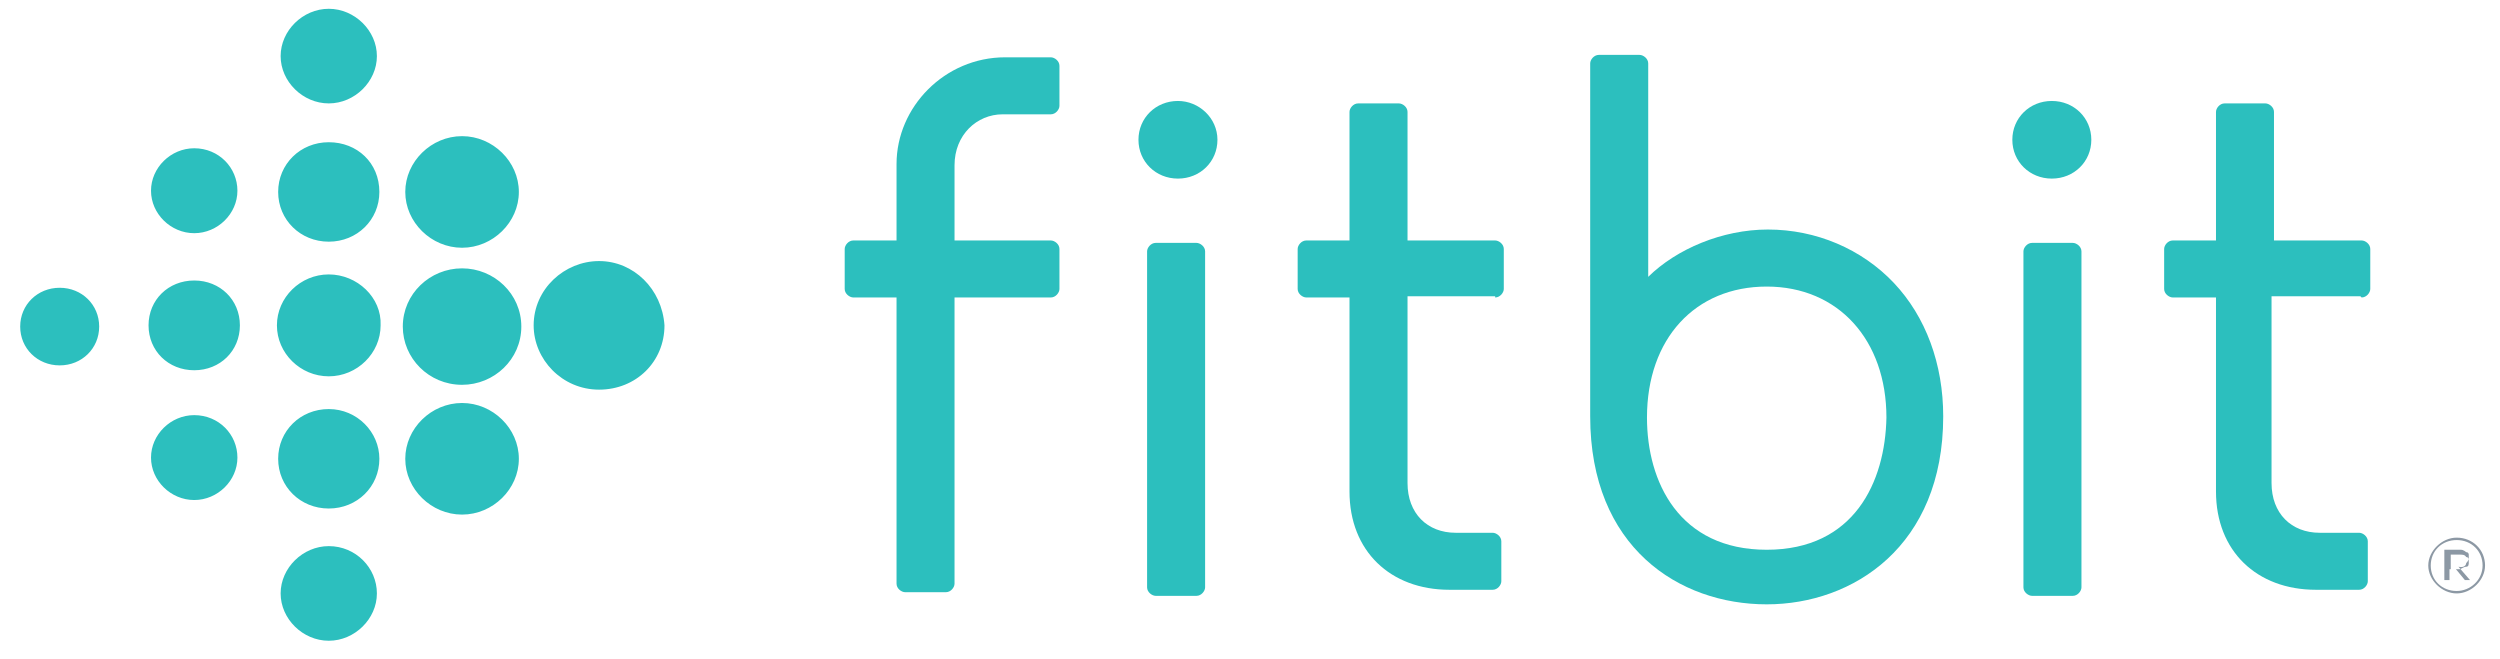 <svg width="91" height="24" viewBox="0 0 91 24" fill="none" xmlns="http://www.w3.org/2000/svg">
	<path fill-rule="evenodd" clip-rule="evenodd"
		d="M13.719 2.042C13.719 2.969 12.91 3.764 11.967 3.764C11.023 3.764 10.215 2.969 10.215 2.042C10.215 1.115 11.023 0.32 11.967 0.32C12.91 0.32 13.719 1.115 13.719 2.042ZM11.967 5.177C10.934 5.177 10.125 5.971 10.125 6.987C10.125 8.002 10.934 8.797 11.967 8.797C13 8.797 13.809 8.002 13.809 6.987C13.809 5.927 13 5.177 11.967 5.177ZM10.08 11.843C10.08 10.828 10.934 9.989 11.967 9.989C13 9.989 13.899 10.828 13.854 11.843C13.854 12.859 13 13.698 11.967 13.698C10.934 13.698 10.08 12.859 10.08 11.843ZM11.967 14.89C10.934 14.89 10.125 15.684 10.125 16.7C10.125 17.715 10.934 18.51 11.967 18.51C13 18.51 13.809 17.715 13.809 16.7C13.809 15.729 13 14.89 11.967 14.89ZM10.215 21.601C10.215 20.674 11.023 19.879 11.967 19.879C12.955 19.879 13.719 20.674 13.719 21.601C13.719 22.528 12.91 23.323 11.967 23.323C11.023 23.323 10.215 22.528 10.215 21.601ZM16.819 4.956C15.696 4.956 14.752 5.883 14.752 6.987C14.752 8.091 15.696 9.018 16.819 9.018C17.942 9.018 18.886 8.091 18.886 6.987C18.886 5.883 17.942 4.956 16.819 4.956ZM14.662 11.887C14.662 10.695 15.651 9.768 16.819 9.768C17.987 9.768 18.976 10.695 18.976 11.887C18.976 13.08 17.987 14.007 16.819 14.007C15.606 14.007 14.662 13.035 14.662 11.887ZM16.819 14.669C15.696 14.669 14.752 15.596 14.752 16.7C14.752 17.804 15.696 18.731 16.819 18.731C17.942 18.731 18.886 17.804 18.886 16.7C18.886 15.596 17.942 14.669 16.819 14.669ZM19.425 11.843C19.425 10.519 20.548 9.503 21.806 9.503C23.064 9.503 24.097 10.519 24.187 11.843C24.187 13.168 23.154 14.183 21.806 14.183C20.458 14.183 19.425 13.08 19.425 11.843ZM7.07 5.397C6.216 5.397 5.497 6.104 5.497 6.943C5.497 7.781 6.216 8.488 7.07 8.488C7.923 8.488 8.642 7.781 8.642 6.943C8.642 6.104 7.968 5.397 7.07 5.397ZM5.407 11.843C5.407 10.916 6.126 10.21 7.07 10.21C8.013 10.21 8.732 10.916 8.732 11.843C8.732 12.771 8.013 13.477 7.07 13.477C6.126 13.477 5.407 12.771 5.407 11.843ZM7.07 15.111C6.216 15.111 5.497 15.817 5.497 16.656C5.497 17.495 6.216 18.201 7.07 18.201C7.923 18.201 8.642 17.495 8.642 16.656C8.642 15.817 7.968 15.111 7.07 15.111ZM0.735 11.887C0.735 11.093 1.364 10.475 2.173 10.475C2.981 10.475 3.61 11.093 3.61 11.887C3.61 12.682 2.981 13.3 2.173 13.3C1.364 13.3 0.735 12.682 0.735 11.887Z"
		fill="#2CBFBE" />
	<path
		d="M42.069 8.841C41.889 8.841 41.754 9.018 41.754 9.15V21.38C41.754 21.556 41.934 21.689 42.069 21.689H43.551C43.731 21.689 43.866 21.512 43.866 21.38V9.15C43.866 8.974 43.686 8.841 43.551 8.841H42.069Z"
		fill="#2CBFBE" />
	<path
		d="M42.877 3.675C42.069 3.675 41.44 4.294 41.44 5.088C41.44 5.883 42.069 6.501 42.877 6.501C43.686 6.501 44.315 5.883 44.315 5.088C44.315 4.294 43.641 3.675 42.877 3.675Z"
		fill="#2CBFBE" />
	<path
		d="M73.968 8.841C73.788 8.841 73.653 9.018 73.653 9.15V21.38C73.653 21.556 73.833 21.689 73.968 21.689H75.45C75.63 21.689 75.765 21.512 75.765 21.38V9.15C75.765 8.974 75.585 8.841 75.45 8.841H73.968Z"
		fill="#2CBFBE" />
	<path
		d="M74.686 3.675C73.878 3.675 73.249 4.294 73.249 5.088C73.249 5.883 73.878 6.501 74.686 6.501C75.495 6.501 76.124 5.883 76.124 5.088C76.124 4.294 75.495 3.675 74.686 3.675Z"
		fill="#2CBFBE" />
	<path fill-rule="evenodd" clip-rule="evenodd"
		d="M89.856 20.35C89.847 20.393 89.824 20.445 89.769 20.497C89.769 20.585 89.675 20.674 89.488 20.629L89.56 20.712C89.551 20.715 89.542 20.718 89.535 20.718H89.395L89.722 21.115H89.909L89.56 20.712C89.576 20.706 89.594 20.696 89.614 20.685C89.659 20.66 89.714 20.629 89.769 20.629C89.863 20.629 89.863 20.541 89.863 20.453C89.863 20.416 89.863 20.38 89.856 20.35ZM89.207 20.718V20.585V20.188H89.535C89.629 20.188 89.722 20.188 89.769 20.276C89.824 20.276 89.847 20.307 89.856 20.35C89.863 20.32 89.863 20.294 89.863 20.276V20.188C89.863 20.188 89.863 20.099 89.769 20.099C89.769 20.099 89.675 20.011 89.582 20.011H89.395H88.974V21.115H89.161V20.718H89.207Z"
		fill="#8C98A4" />
	<path fill-rule="evenodd" clip-rule="evenodd"
		d="M88.389 20.585C88.389 20.055 88.884 19.57 89.423 19.57C90.007 19.57 90.456 20.011 90.456 20.585C90.456 21.115 89.962 21.601 89.423 21.601C88.884 21.601 88.389 21.115 88.389 20.585ZM88.479 20.585C88.479 21.115 88.884 21.512 89.423 21.512C89.917 21.512 90.366 21.115 90.366 20.585C90.366 20.055 89.962 19.658 89.423 19.658C88.884 19.658 88.479 20.055 88.479 20.585Z"
		fill="#8C98A4" />
	<path
		d="M54.424 10.828C54.603 10.828 54.738 10.651 54.738 10.519V9.062C54.738 8.885 54.559 8.753 54.424 8.753H51.234V4.073C51.234 3.896 51.054 3.764 50.919 3.764H49.437C49.257 3.764 49.122 3.94 49.122 4.073V8.753H47.55C47.37 8.753 47.235 8.929 47.235 9.062V10.519C47.235 10.695 47.415 10.828 47.55 10.828H49.122V17.892C49.122 20.055 50.605 21.468 52.761 21.468H54.334C54.514 21.468 54.648 21.292 54.648 21.159V19.702C54.648 19.526 54.469 19.393 54.334 19.393H52.986C51.953 19.393 51.234 18.687 51.234 17.583V10.784H54.424V10.828Z"
		fill="#2CBFBE" />
	<path
		d="M85.963 10.828C86.143 10.828 86.278 10.651 86.278 10.519V9.062C86.278 8.885 86.098 8.753 85.963 8.753H82.773V4.073C82.773 3.896 82.594 3.764 82.459 3.764H80.976C80.797 3.764 80.662 3.94 80.662 4.073V8.753H79.089C78.91 8.753 78.775 8.929 78.775 9.062V10.519C78.775 10.695 78.955 10.828 79.089 10.828H80.662V17.892C80.662 20.055 82.144 21.468 84.301 21.468H85.874C86.053 21.468 86.188 21.292 86.188 21.159V19.702C86.188 19.526 86.008 19.393 85.874 19.393H84.436C83.403 19.393 82.684 18.687 82.684 17.583V10.784H85.918L85.963 10.828Z"
		fill="#2CBFBE" />
	<path
		d="M32.634 10.828V21.247C32.634 21.424 32.813 21.556 32.948 21.556H34.431C34.611 21.556 34.745 21.38 34.745 21.247V10.828H38.25C38.429 10.828 38.564 10.651 38.564 10.519V9.062C38.564 8.885 38.385 8.753 38.25 8.753H34.745V6.015C34.745 4.912 35.554 4.161 36.498 4.161H38.25C38.429 4.161 38.564 3.984 38.564 3.852V2.395C38.564 2.218 38.385 2.086 38.25 2.086H36.587C34.386 2.086 32.634 3.896 32.634 5.971V8.753H31.061C30.882 8.753 30.747 8.929 30.747 9.062V10.519C30.747 10.695 30.927 10.828 31.061 10.828H32.634Z"
		fill="#2CBFBE" />
	<path fill-rule="evenodd" clip-rule="evenodd"
		d="M64.353 8.355C66.105 8.355 67.767 9.062 68.936 10.298C70.104 11.534 70.733 13.256 70.733 15.155C70.733 19.879 67.453 21.998 64.308 21.998C61.118 21.998 57.883 19.923 57.883 15.155V2.307C57.883 2.174 58.018 1.998 58.198 1.998H59.68C59.815 1.998 59.995 2.13 59.995 2.307V10.077C61.028 9.062 62.691 8.355 64.353 8.355ZM59.95 15.199C59.95 17.539 61.118 20.011 64.308 20.011C67.498 20.011 68.621 17.539 68.666 15.199C68.666 12.373 66.914 10.431 64.308 10.431C61.702 10.431 59.95 12.329 59.95 15.199Z"
		fill="#2CBFBE" />
</svg>